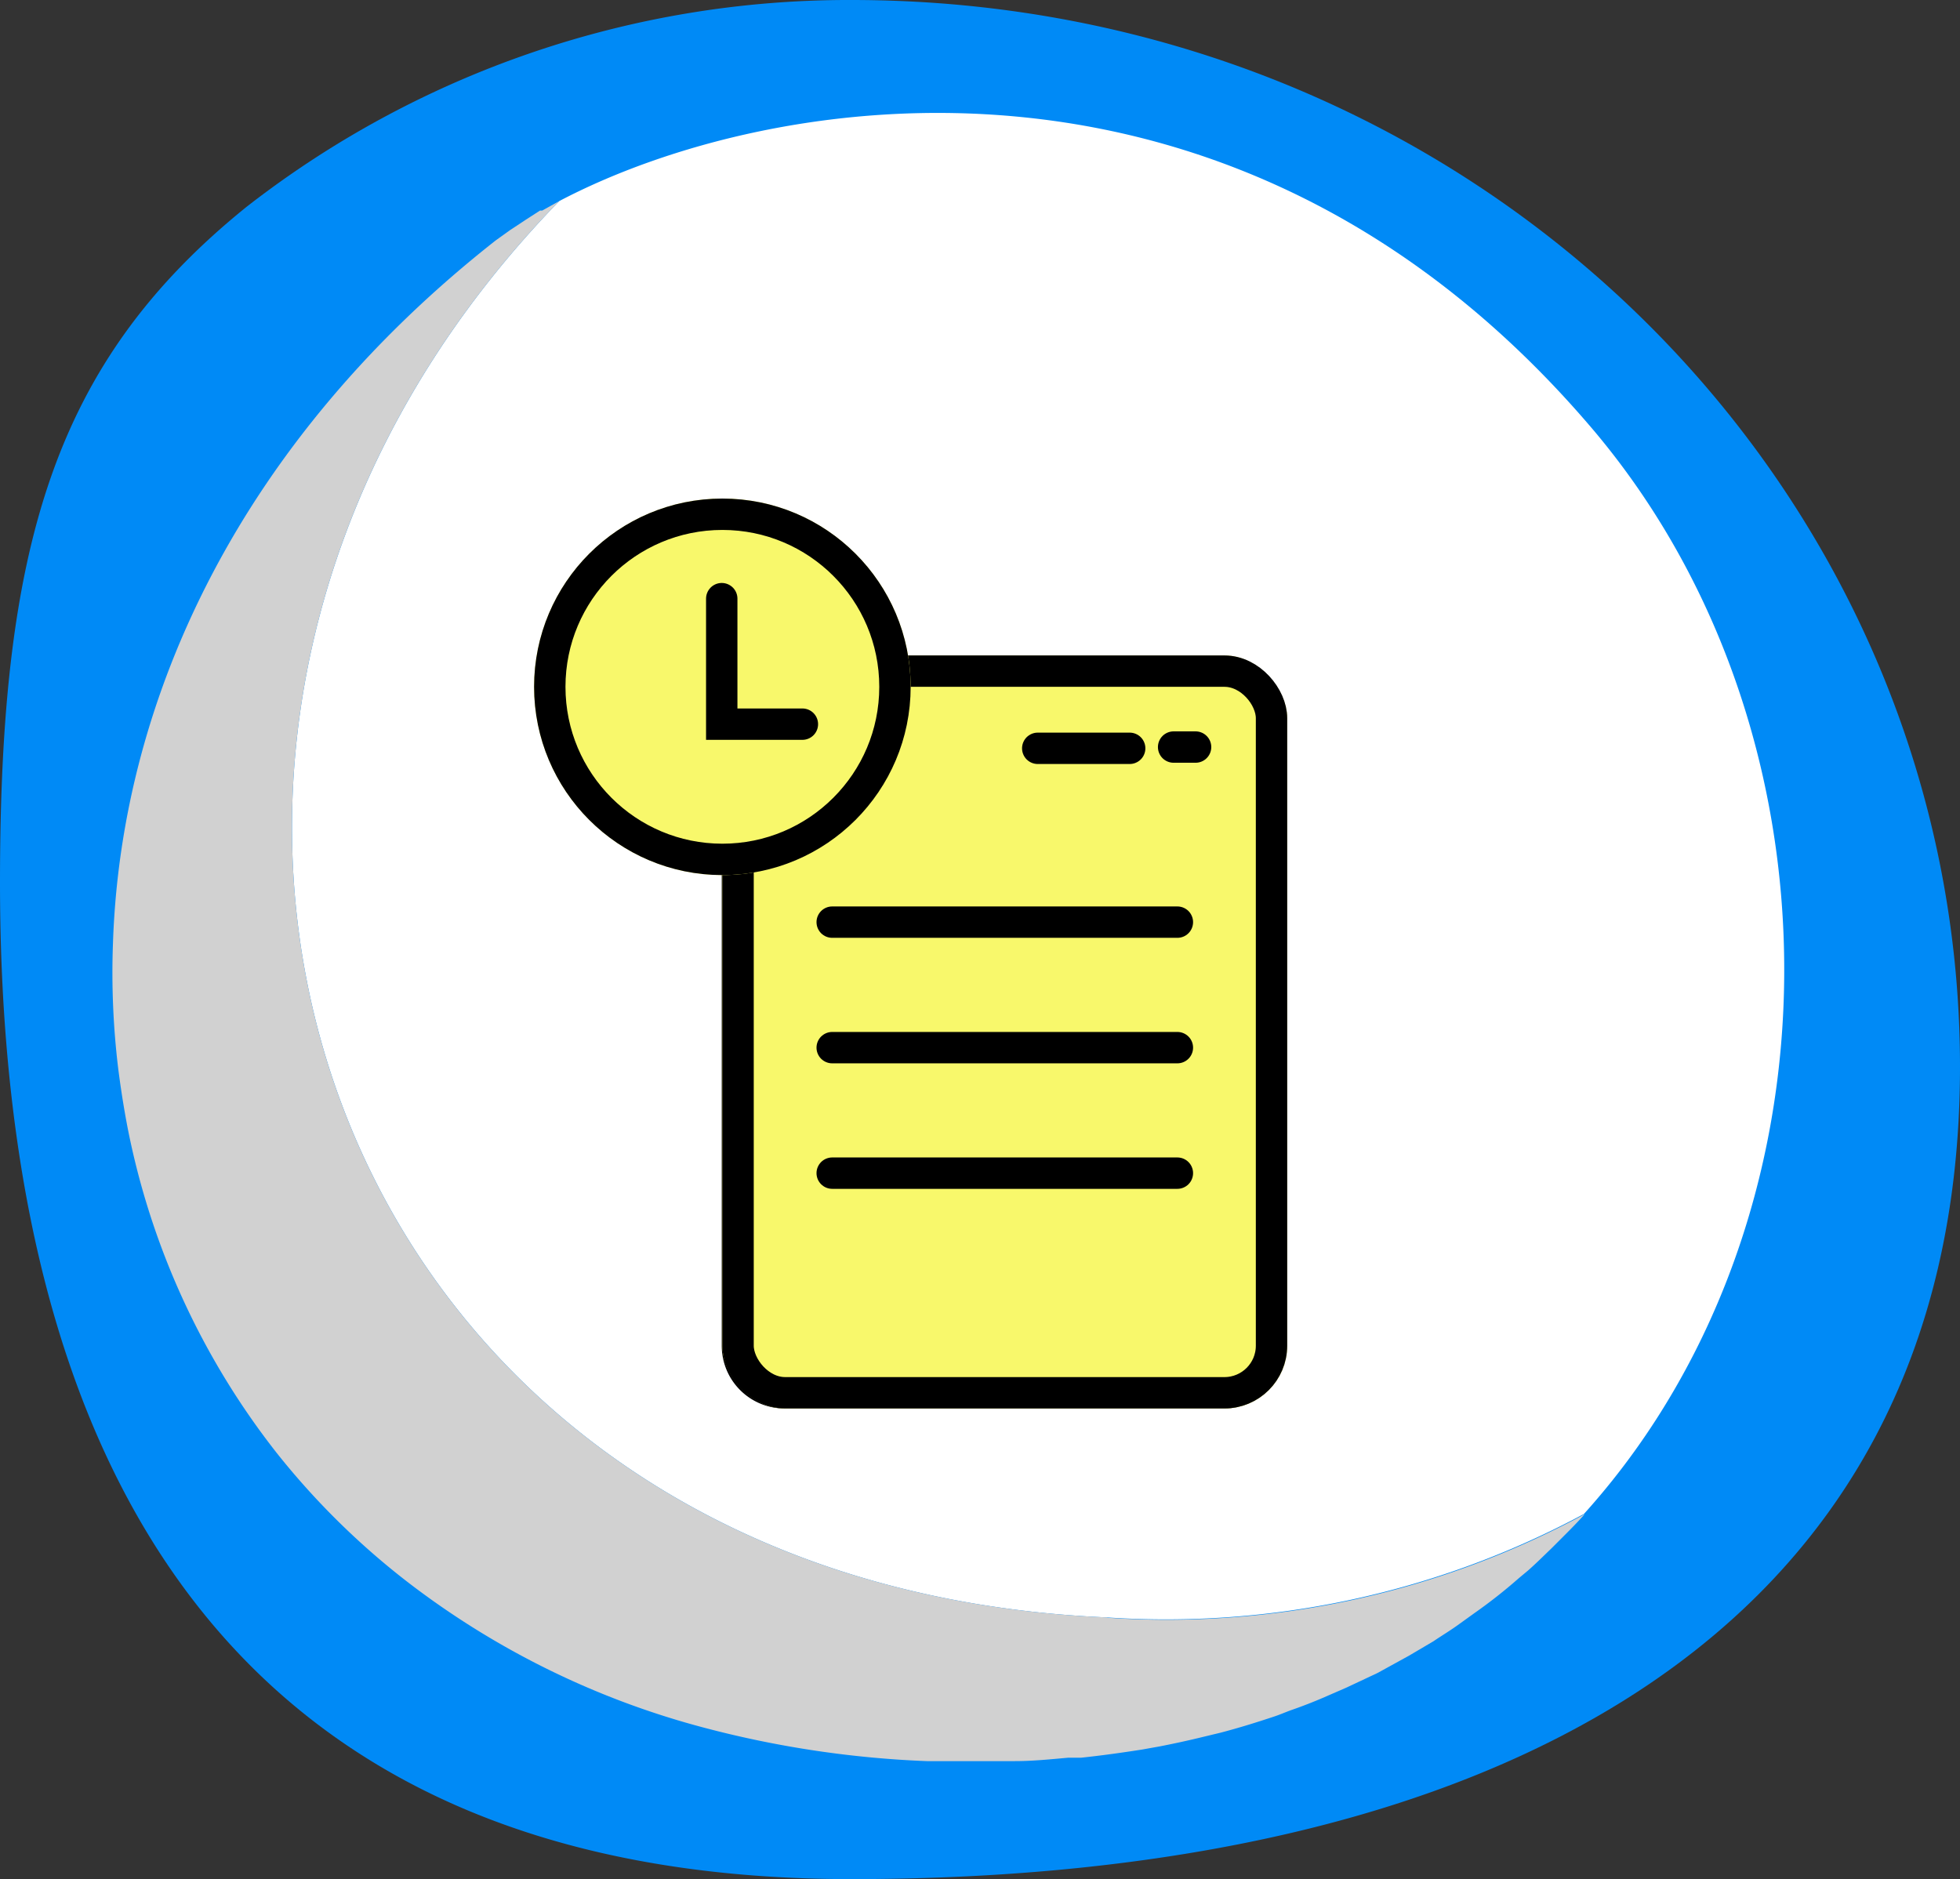 <svg xmlns="http://www.w3.org/2000/svg" viewBox="0 0 62.46 59.89"><rect x="0" y="0" width="62.46" height="59.89" fill="#333333" stroke="none"/><title>angkut_icon_menu_history</title><g id="Layer_2" data-name="Layer 2"><g id="Layer_1-2" data-name="Layer 1"><g id="Group_2941" data-name="Group 2941"><g id="Group_2240" data-name="Group 2240"><g id="Group_2128" data-name="Group 2128"><path id="Path_1322-2" data-name="Path 1322-2" d="M27.13,0C47,0,62.46,15.51,62.46,34S47,59.89,27.13,59.89,0,46.63,0,28.13C0,17.42,1.71,11.55,7.86,6.59A31.21,31.21,0,0,1,27.13,0Z" style="fill:#008af6"/><g id="Group_2102" data-name="Group 2102"><path id="path330" d="M17.82,6.41C1.15,23.55,10,50.47,35.28,51.55a28.09,28.09,0,0,0,15.2-3.3c-.22.25-.46.5-.7.74,9.12-9.25,9.4-25.33,1-35.28C39.48.38,24.54,2.87,17.82,6.41" style="fill:#fff"/><path id="path364" d="M35.28,51.55C10,50.47,1.15,23.55,17.82,6.41h0l-.54.3-.07,0L16.76,7l-.18.12-.32.21-.46.33C7.73,14,3.86,22.17,3.6,30.06A25.4,25.4,0,0,0,3.76,34c.08.64.18,1.28.3,1.91a24.38,24.38,0,0,0,4.76,10.4A24.26,24.26,0,0,0,13,50.43a26.62,26.62,0,0,0,9.46,4.64,32.66,32.66,0,0,0,7.08,1.06c.75,0,1.48,0,2.2,0l.59,0c.59,0,1.16-.06,1.72-.11.14,0,.28,0,.41,0,.66-.07,1.3-.16,1.94-.26l.56-.1c.46-.09.92-.19,1.37-.3l.58-.14c.57-.15,1.12-.32,1.66-.5.19-.06.37-.14.56-.21q.55-.19,1.08-.42l.69-.3,1-.47,1-.55.78-.46c.25-.17.5-.32.74-.49l.57-.41q.74-.52,1.41-1.11l.3-.25c.25-.22.49-.46.73-.69l.36-.36c.24-.24.48-.48.71-.74a28,28,0,0,1-15.2,3.3" style="fill:#d1d1d1"/></g></g></g><g id="Group_2345" data-name="Group 2345"><g id="Group_2344" data-name="Group 2344"><g id="Rectangle_511" data-name="Rectangle 511"><path d="M25,20.89h7a9,9,0,0,1,9,9v13a2,2,0,0,1-2,2H25a2,2,0,0,1-2-2v-20A2,2,0,0,1,25,20.89Z" style="fill:#fff"/><path d="M25,21.39h7a8.49,8.49,0,0,1,8.5,8.5v13a1.5,1.5,0,0,1-1.5,1.5H25a1.5,1.5,0,0,1-1.5-1.5v-20A1.5,1.5,0,0,1,25,21.39Z" style="fill:none;stroke:#000"/></g><g id="Rectangle_512" data-name="Rectangle 512"><rect x="23.02" y="20.89" width="18" height="24" rx="2" style="fill:#f8f86b"/><rect x="23.52" y="21.39" width="17" height="23" rx="1.5" style="fill:none;stroke:#000"/></g><line id="Line_66" data-name="Line 66" x1="26.52" y1="29.39" x2="37.52" y2="29.39" style="fill:none;stroke:#000;stroke-linecap:round"/><line id="Line_67" data-name="Line 67" x1="26.52" y1="33.39" x2="37.52" y2="33.39" style="fill:none;stroke:#000;stroke-linecap:round"/><line id="Line_68" data-name="Line 68" x1="26.52" y1="37.39" x2="37.52" y2="37.39" style="fill:none;stroke:#000;stroke-linecap:round"/><g id="Group_2334" data-name="Group 2334"><path id="Path_1341" data-name="Path 1341" d="M36,23.85l-2.93,0" style="fill:none;stroke:#000;stroke-linecap:round;stroke-miterlimit:4.001"/><path id="Path_1342" data-name="Path 1342" d="M38.1,23.81h-.7" style="fill:none;stroke:#000;stroke-linecap:round;stroke-miterlimit:4.001"/></g></g><g id="Ellipse_239" data-name="Ellipse 239"><circle cx="23.02" cy="21.89" r="6" style="fill:#f8f86b"/><circle cx="23.02" cy="21.89" r="5.5" style="fill:none;stroke:#000"/></g><path id="Path_3289" data-name="Path 3289" d="M23,19.08v4h2.57" style="fill:none;stroke:#000;stroke-linecap:round"/></g></g></g></g></svg>
